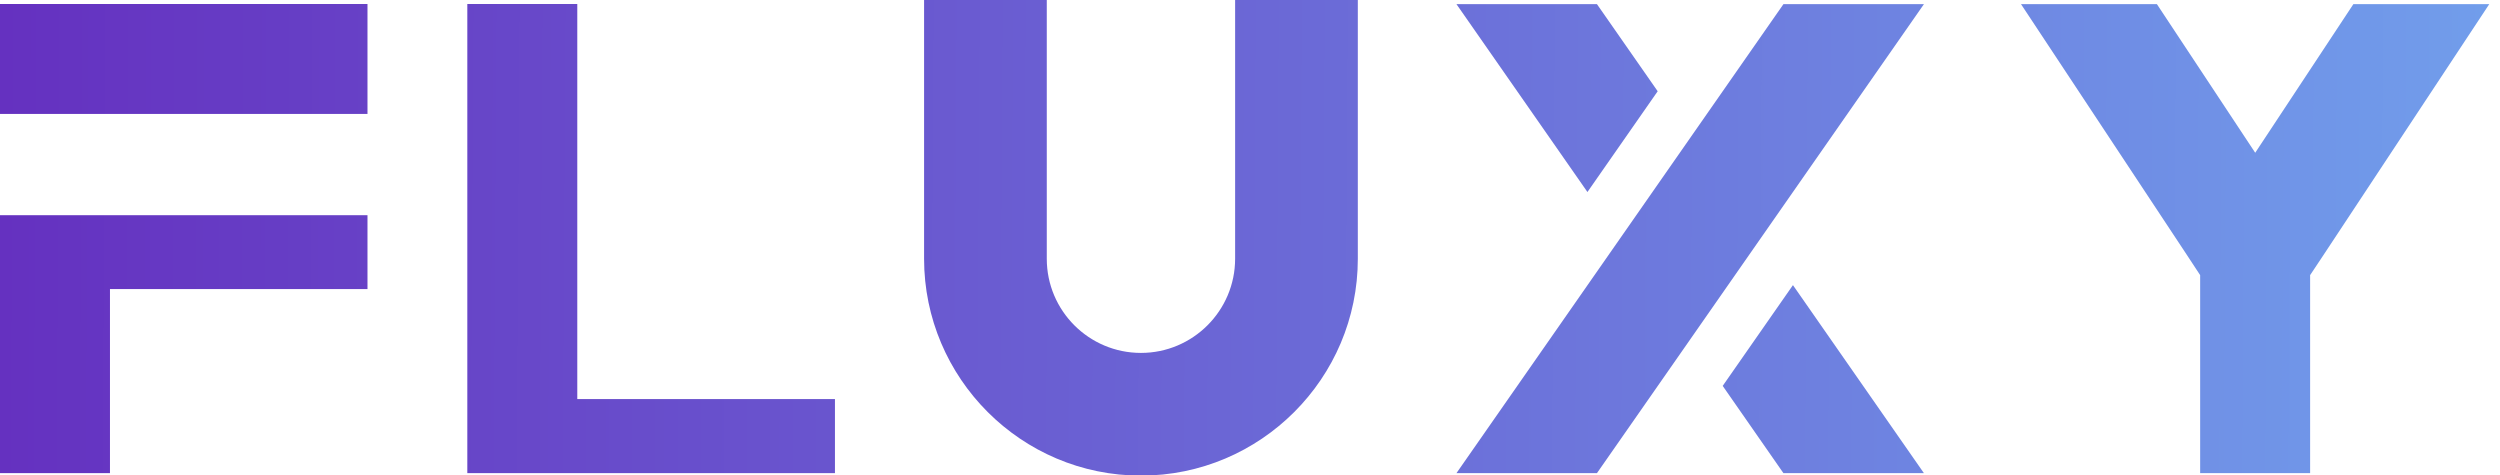 <svg width="163" height="31" viewBox="0 0 163 31" fill="none" xmlns="http://www.w3.org/2000/svg">
<path fill-rule="evenodd" clip-rule="evenodd" d="M74.39 23.01C77.78 23.01 80.53 20.25 80.53 16.87V0H88.53V16.87C88.53 24.67 82.19 31.01 74.39 31.01C66.59 31.01 60.25 24.66 60.25 16.87V0H68.25V16.87C68.25 20.26 71 23.01 74.39 23.01ZM37.639 0.26H30.469V26.02V30.85H37.639H54.439V26.02H37.639V0.26ZM0 0.26H23.96V7.43H0V0.26ZM0 18.849V14.029H7.17H23.96V18.849H7.17V30.849H0V18.849ZM147.04 9.96L153.44 0.27H162.3L151.47 16.66L150.62 17.939V30.849H143.45V17.939L142.61 16.66L131.77 0.27H140.63L147.04 9.96ZM112.32 25.16L116.28 30.85H125.44L116.9 18.59L112.32 25.16ZM104.121 0.27L108.081 5.95L103.501 12.52L94.961 0.27H104.121ZM110.201 8.99L105.621 15.559L94.961 30.849H104.121L110.201 22.13L114.781 15.559L125.441 0.27H116.281L110.201 8.99Z" fill="url(#paint0_linear_1_504)"/>
<defs>
<linearGradient id="paint0_linear_1_504" x1="-1.46474e-08" y1="20.5" x2="162" y2="21.5" gradientUnits="userSpaceOnUse">
<stop stop-color="#6531C0"/>
<stop offset="1" stop-color="#719DEB"/>
</linearGradient>
</defs>
</svg>
